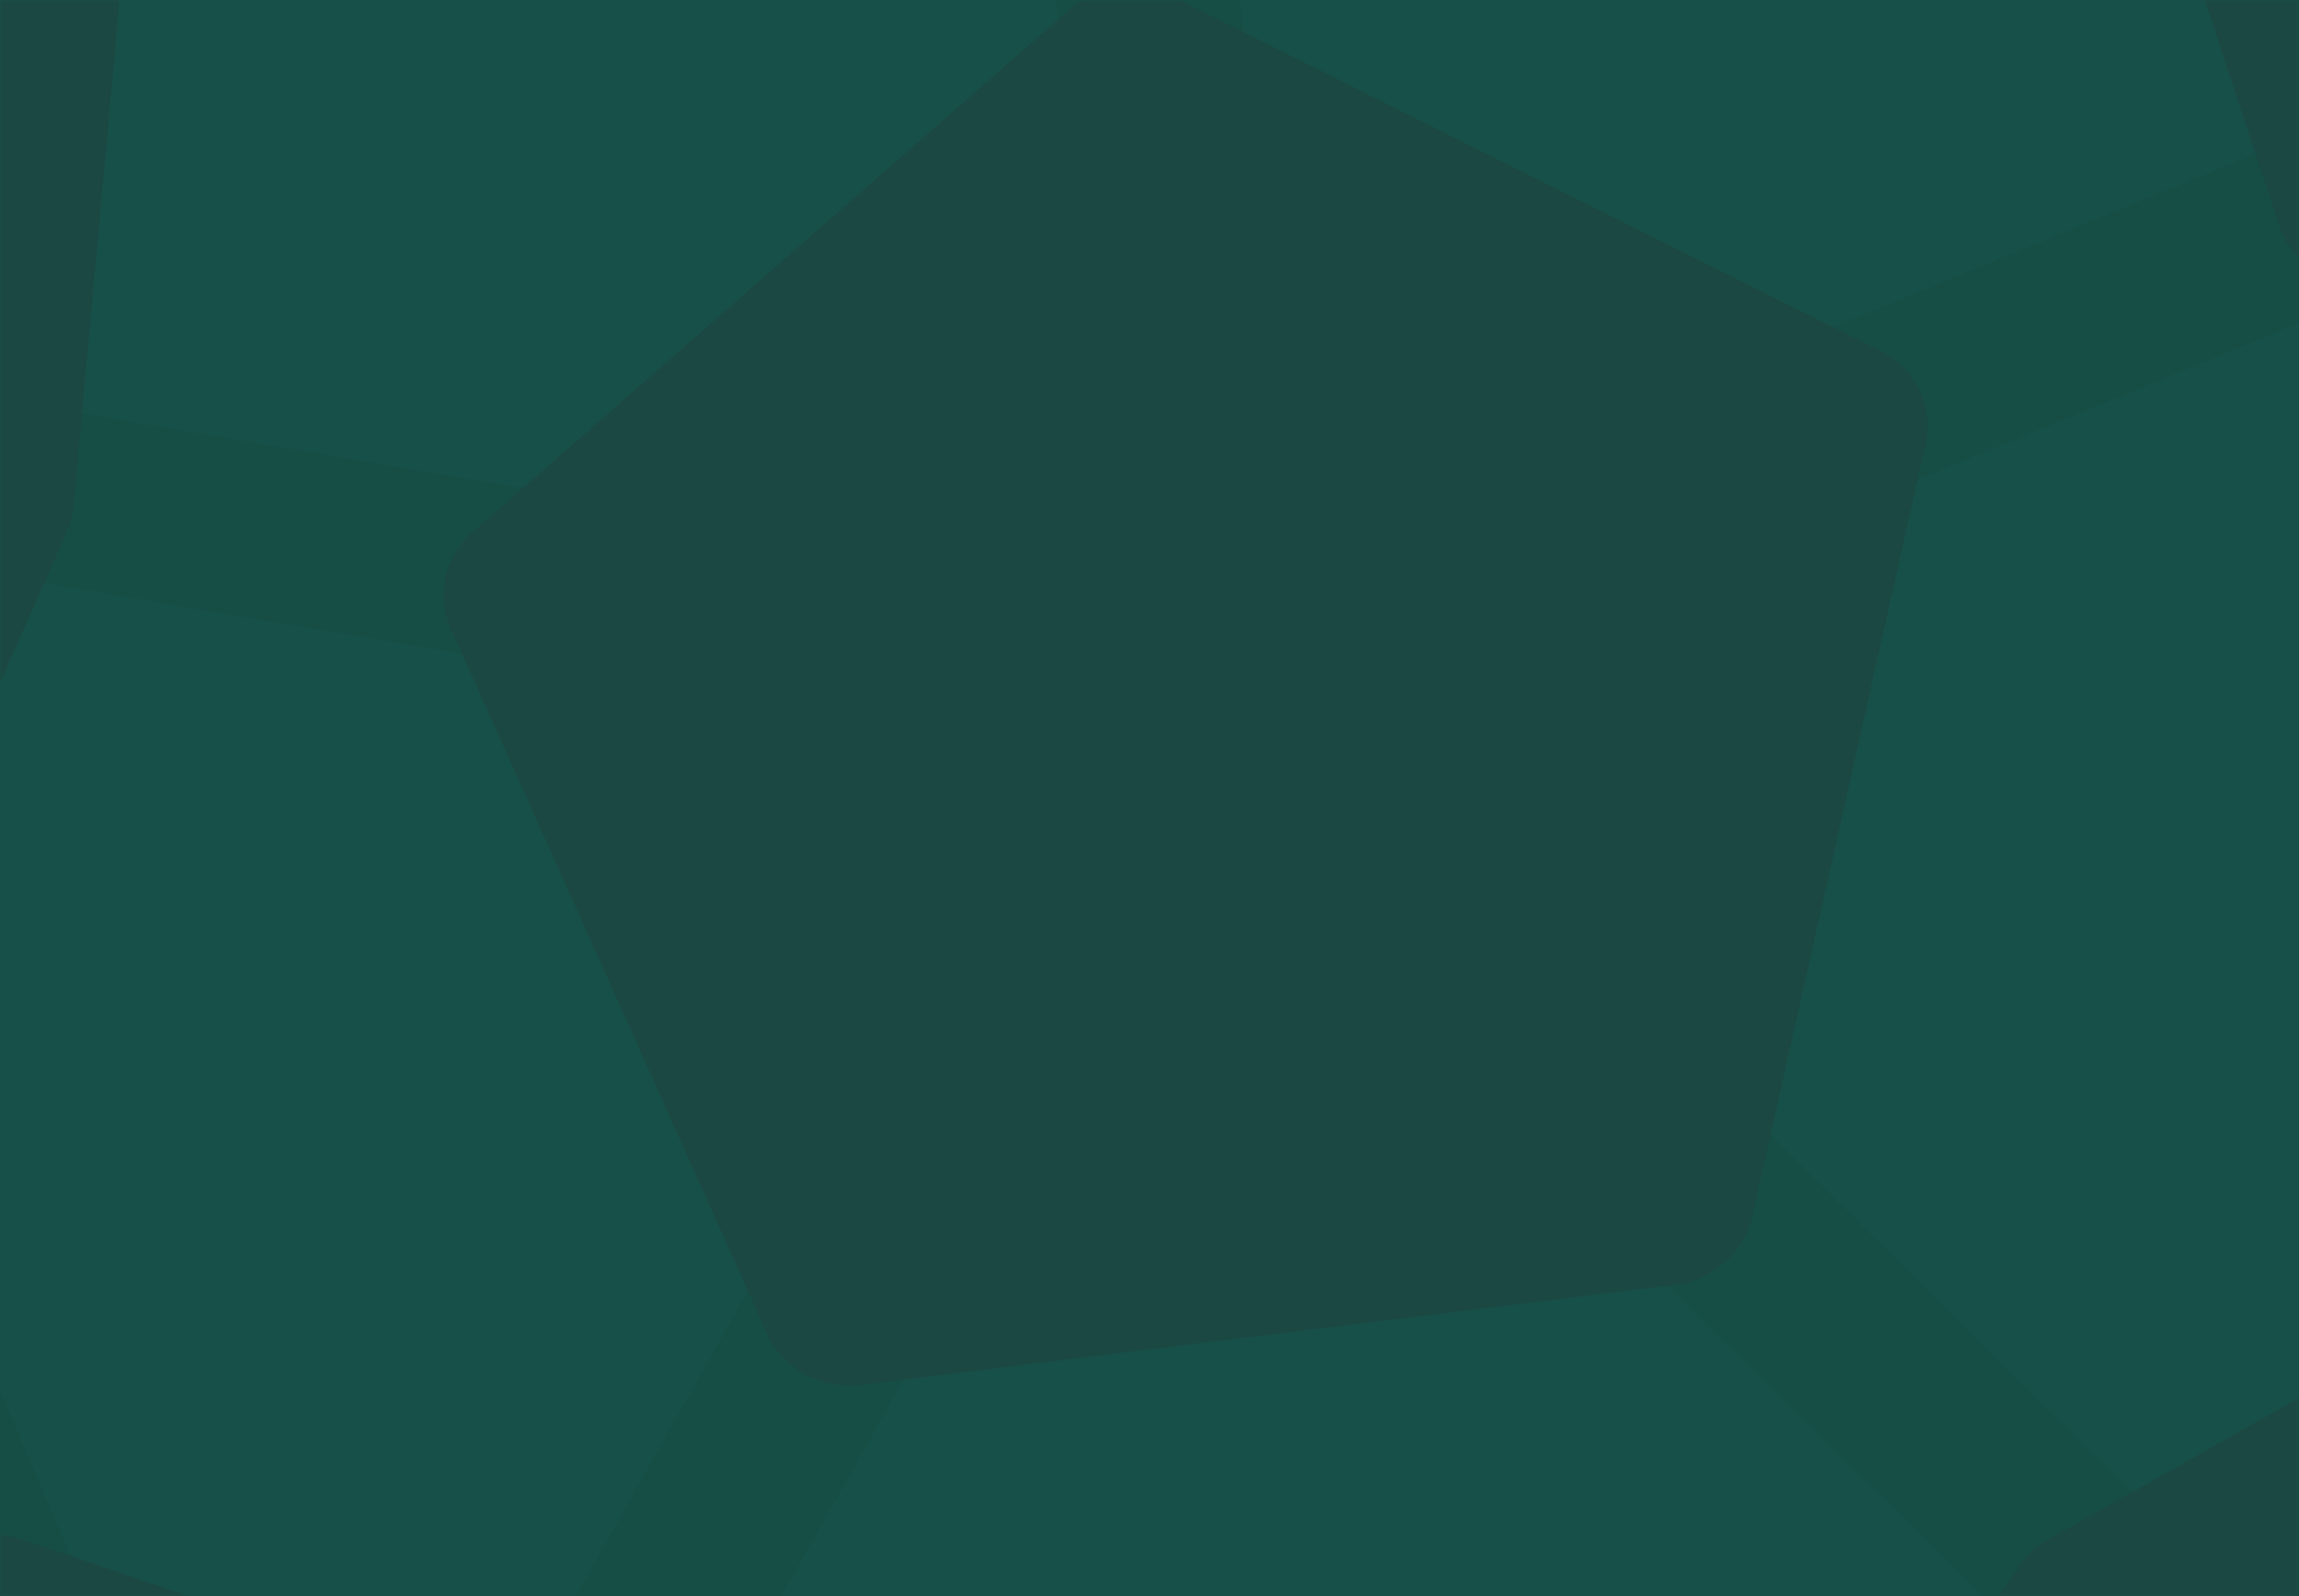 <svg width="720" height="500" viewBox="0 0 720 500" xmlns="http://www.w3.org/2000/svg" xmlns:xlink="http://www.w3.org/1999/xlink"><title>bg-football-dark-green</title><defs><path id="a" d="M0 0h720v500H0z"/></defs><g fill="none" fill-rule="evenodd"><mask id="b" fill="#fff"><use xlink:href="#a"/></mask><use fill="#175048" xlink:href="#a"/><g opacity=".221" style="mix-blend-mode:overlay" mask="url(#b)"><path d="M901.697 193.287c32.653 265.942-169.571 509.617-451.674 544.255-282.103 34.637-537.27-152.877-569.924-418.819-32.654-265.942 169.57-509.617 451.673-544.255 282.103-34.637 537.271 152.877 569.925 418.819"/><path d="M367.905 68.74c-15.665 1.924-29.85-8.5-31.663-23.267L313.25-141.79c-1.813-14.767 9.428-28.313 25.093-30.237 15.664-1.923 29.85 8.501 31.662 23.268l22.994 187.264c1.813 14.767-9.429 28.313-25.093 30.237M195.877 212.076a29.905 29.905 0 0 1-8.724-.205L-49.38 171.91c-15.504-2.631-25.636-16.648-22.653-31.298 2.98-14.677 18.054-24.457 33.469-21.842L198 158.753c15.5 2.605 25.633 16.622 22.625 31.302-2.432 11.867-12.716 20.543-24.748 22.02m385.689-55.272c-12.316 1.512-24.575-4.722-29.614-15.97-6.111-13.642.72-29.552 15.284-35.522l185.118-75.9c14.562-5.97 31.289.286 37.368 13.905 6.114 13.669-.718 29.579-15.284 35.522l-185.115 75.927a29.872 29.872 0 0 1-7.757 2.038m105.917 393.185c-8.684 1.066-17.657-1.634-24.111-7.983L484.37 364.853c-10.82-10.701-10.269-27.795 1.222-38.14 11.484-10.399 29.582-10.095 40.374.61l179 177.151c10.82 10.701 10.27 27.795-1.221 38.14-4.64 4.209-10.389 6.653-16.263 7.374M168.068 611.51c-5.59.687-11.428-.172-16.763-2.802-13.89-6.849-19.115-23.125-11.664-36.341l121.211-215.154c7.448-13.243 24.756-18.437 38.678-11.565 13.89 6.849 19.114 23.125 11.663 36.341l-121.21 215.154c-4.583 8.193-12.947 13.266-21.915 14.367M9.174 548.97c-12.486 1.533-24.913-4.898-29.808-16.38l-88.547-208.082c-5.862-13.727 1.27-29.538 15.92-35.274 14.721-5.61 31.294.8 37.131 14.558l88.572 208.051c5.837 13.757-1.298 29.542-15.948 35.278a29.86 29.86 0 0 1-7.32 1.849m547.79 121.13l-255.4 31.36c-15.664 1.923-29.845-8.475-31.662-23.268-1.816-14.794 9.429-28.313 25.093-30.237l255.4-31.359c15.693-1.927 29.846 8.474 31.662 23.268 1.817 14.794-9.4 28.31-25.093 30.236m264.771-219.203c-2.242.276-4.57.317-6.906.06-15.644-1.663-26.733-15.02-24.747-29.819l31.971-238.14c2.014-14.803 16.437-25.426 31.933-23.799 15.644 1.664 26.76 15.017 24.747 29.82l-31.972 238.14c-1.709 12.593-12.285 22.174-25.026 23.738M706.396-62.773a29.89 29.89 0 0 1-14.629-1.842l-228.991-90.689c-14.446-5.748-21.107-21.522-14.82-35.301 6.262-13.75 23.03-20.289 37.565-14.524l228.991 90.688c14.446 5.748 21.136 21.519 14.82 35.301-4.17 9.202-13.117 15.162-22.936 16.367M2.33 23.675c-8.853 1.088-18.013-1.725-24.44-8.322-10.613-10.89-9.771-27.965 1.916-38.117L140.83-163.051c11.684-10.179 29.73-9.597 40.339 1.266 10.616 10.916 9.743 27.968-1.913 38.143L18.232 16.645c-4.609 3.987-10.169 6.327-15.901 7.03" opacity=".18" fill="#000"/><path d="M588.81 109.943L367.565-.923c-10.68-5.341-23.9-3.691-32.955 4.21l-186.41 163.2c-8.923 7.802-11.744 20.016-7.059 30.493l99.134 220.875c4.922 10.99 17.011 17.49 29.611 15.943l254.236-31.216c12.202-1.499 22.083-10.18 24.665-21.522l54.31-242.023c2.624-11.7-3.207-23.53-14.289-29.094M30.847-42.82c-6.157-5.572-14.66-8.194-23.173-7.149L-77.46-39.516a29.851 29.851 0 0 0-16.395 7.472l-103.657 94.193c-6.505 5.904-9.733 14.338-8.698 22.765l24.911 202.888c.96 7.811 5.505 14.802 12.43 19.112l71.444 44.397c5.705 3.536 12.537 4.978 19.234 4.156a31.314 31.314 0 0 0 4.917-1.01c8.172-2.416 14.839-8.177 18.156-15.645L20.95 166.54c1.12-2.609 1.848-5.36 2.109-8.161l16.367-179.66c.737-8.074-2.425-15.995-8.579-21.54m459.911-233.417c-3.427-9.844-14.484-15.438-24.979-13.172l-288.64 63.737c-8.217 1.823-14.185 6.467-15.937 14.258-1.698 4.934-19.092 45.793-30.875 73.227-2.62 6.106-1.972 13.032 1.784 18.518 3.727 5.49 10.104 8.861 17.046 9.095l184.327 5.636a21.372 21.372 0 0 0 3.467-.154 21.473 21.473 0 0 0 3.43-.692l169.364-47.951c5.568-1.58 10.304-5.23 13.016-10.125 2.74-4.898 3.252-10.582 1.46-15.793l-33.463-96.584zm454.64 427.258L795.591-111.184c-3.898-6.88-11.717-10.971-20.006-10.442l-95.298 6.026c-6.54.45-12.662 3.618-16.492 8.786-3.745 5.158-4.866 11.514-2.897 17.464l53.476 161.743c.765 2.241 1.848 3.792 3.375 5.668 50.564 61.788 106.887 130.826 114.934 142.873.957 2.164 2.05 1.92 3.731 3.642 4.645 4.752 11.026 2.53 17.865 1.69l.17-.021c7.067-.868 11.151 2.84 84.952-54.395 8.021-6.226 10.872-12.333 5.997-20.832M336.013 665.512l-144.124-118.08a21.23 21.23 0 0 0-6.523-3.626C8.282 482.21 5.068 481.6 2.946 481.208a23.826 23.826 0 0 0-6.967-.203c-19.212 2.359-20.982 5.074-33.687 111.562a18.41 18.41 0 0 0-.062 4.19l11.194 110.641c.755 7.321 5.647 13.618 12.791 16.434l222.054 88.145a22.184 22.184 0 0 0 11.005 1.419c5.108-.627 9.95-2.96 13.511-6.792l105.013-112.472c3.823-4.054 5.763-9.37 5.422-14.732-.342-5.362-2.947-10.392-7.207-13.888m543.067-185.83l-44.849-81.634c-2.702-4.882-7.44-8.51-13.066-9.992-5.654-1.478-11.749-.675-16.783 2.197l-163.861 92.543c-2.857 1.6-5.295 3.8-7.102 6.439l-103.91 150.789c-3.15 4.596-4.26 10.109-3.067 15.366 1.196 5.284 4.581 9.865 9.394 12.696 148.834 88.175 151.7 87.823 161.15 86.662 7.917-.972 10.897-1.338 171.299-126.042 4.812-3.741 7.713-9.203 7.947-15.042l5.203-123.952c.148-3.494-.68-6.95-2.354-10.03" fill="#292F33"/></g></g></svg>